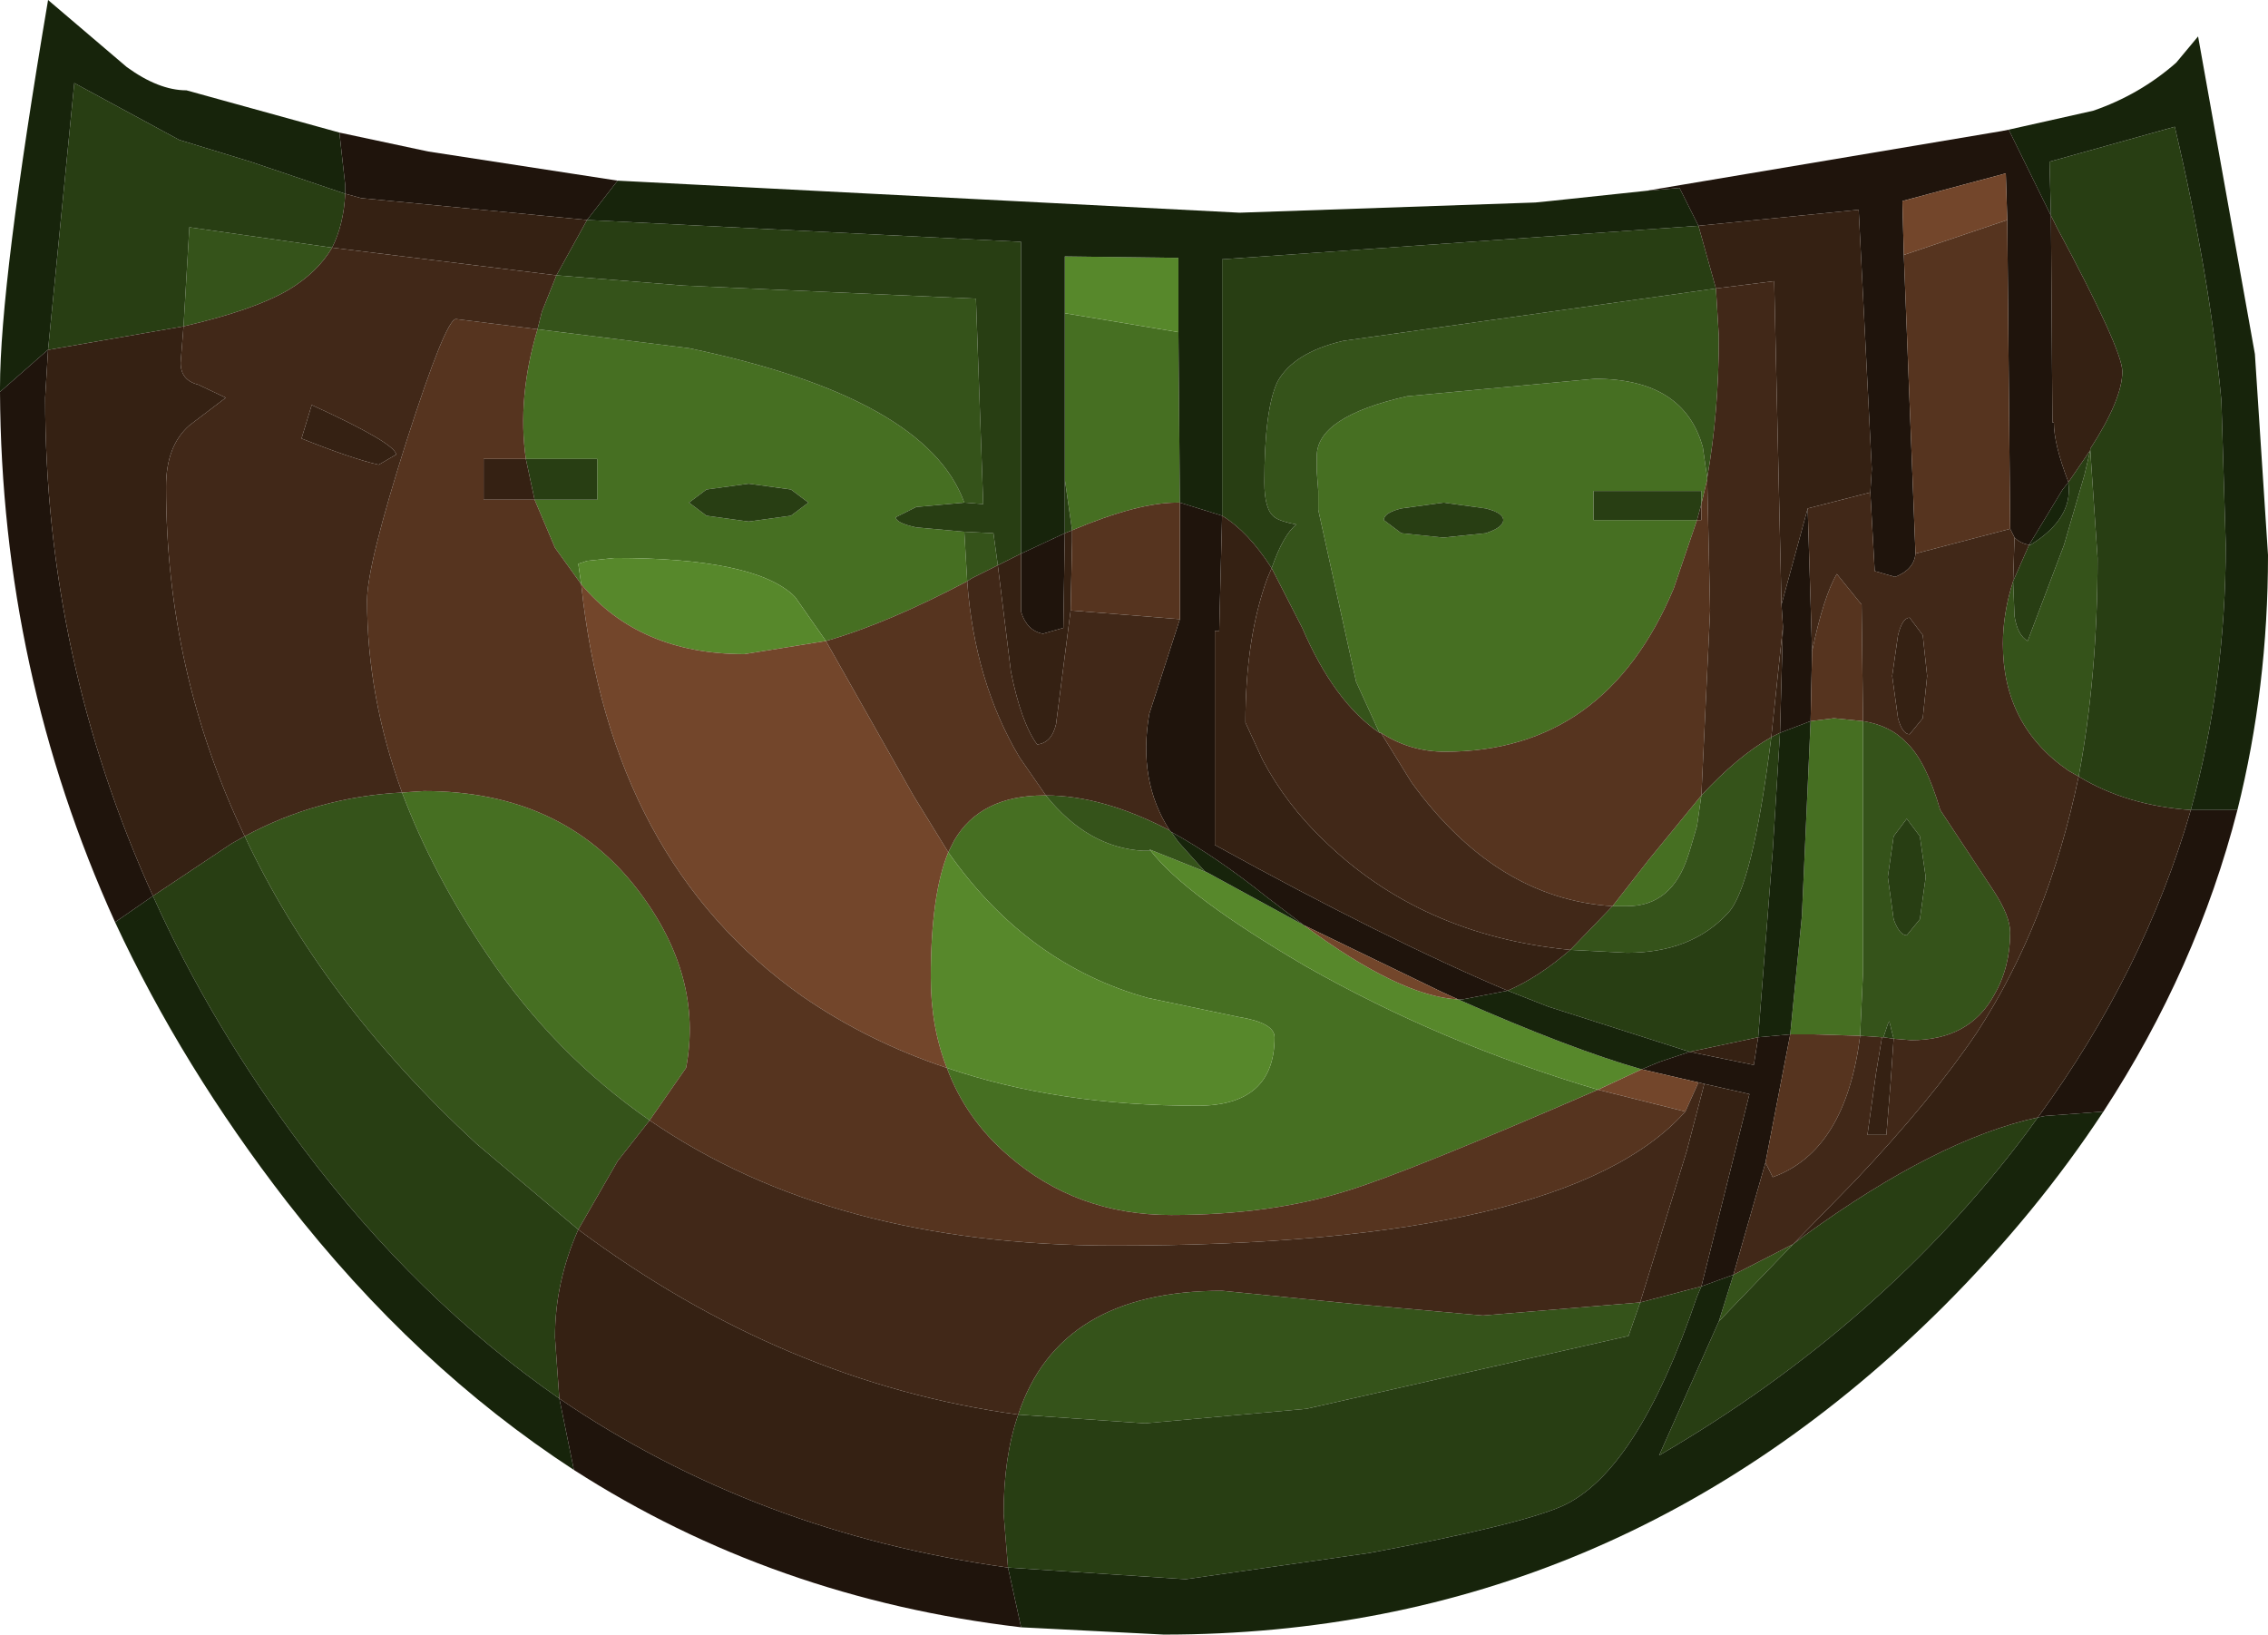 <?xml version="1.0" encoding="UTF-8" standalone="no"?>
<svg xmlns:ffdec="https://www.free-decompiler.com/flash" xmlns:xlink="http://www.w3.org/1999/xlink" ffdec:objectType="shape" height="56.1px" width="77.85px" xmlns="http://www.w3.org/2000/svg">
  <g transform="matrix(1.0, 0.0, 0.0, 1.0, 35.1, 18.8)">
    <path d="M5.35 -7.4 L5.4 -1.55 5.3 -1.55 Q3.95 -1.55 1.7 -0.6 L1.45 -2.35 1.45 -8.05 5.35 -7.4 M12.25 6.35 L11.45 4.6 10.15 -1.3 10.15 -1.45 10.15 -1.95 10.1 -2.6 10.1 -2.8 10.1 -2.95 10.1 -3.15 Q10.1 -4.5 13.2 -5.2 L19.65 -5.8 Q22.7 -5.8 23.35 -3.45 L23.5 -2.4 23.5 -2.35 23.3 -1.5 23.3 -1.95 19.6 -1.95 19.6 -0.95 23.15 -0.95 22.35 1.4 Q20.0 7.0 14.5 7.0 13.3 7.0 12.3 6.35 L12.25 6.35 M13.0 -0.5 L14.45 -0.35 15.9 -0.5 Q16.5 -0.7 16.5 -0.95 16.5 -1.2 15.9 -1.35 L14.45 -1.55 13.0 -1.35 Q12.4 -1.2 12.4 -0.95 L13.0 -0.5 M27.05 5.95 L27.85 5.85 28.85 5.95 28.85 14.55 28.75 16.75 27.15 16.7 26.35 16.7 26.75 12.65 27.05 5.95 M20.25 12.3 L21.5 10.7 23.3 8.5 23.15 9.55 22.9 10.4 22.85 10.55 Q22.3 12.3 20.75 12.3 L20.25 12.3 M4.4 10.4 Q5.6 11.95 9.7 14.35 14.35 17.0 19.75 18.6 13.3 21.4 11.2 22.05 8.55 22.9 5.1 22.9 1.85 22.9 -0.5 20.85 -1.95 19.6 -2.6 17.85 1.2 19.15 6.0 19.15 8.65 19.15 8.65 16.8 8.65 16.3 7.4 16.1 L4.3 15.45 Q0.15 14.3 -2.55 10.45 L-2.35 10.05 Q-1.45 8.5 0.75 8.5 L0.8 8.5 Q2.25 10.3 4.15 10.4 L4.25 10.4 4.35 10.4 4.4 10.4 M-1.9 1.15 Q-4.65 2.6 -6.75 3.2 L-7.8 1.7 -7.85 1.65 -7.9 1.6 Q-9.3 0.35 -14.0 0.35 L-14.95 0.45 -15.25 0.55 -15.15 1.25 -16.05 0.0 -16.75 -1.65 -14.6 -1.65 -14.6 -3.05 -17.05 -3.05 Q-17.35 -5.15 -16.65 -7.5 L-11.45 -6.85 Q-3.3 -5.15 -2.0 -1.55 L-3.65 -1.4 -4.35 -1.05 Q-4.35 -0.85 -3.65 -0.7 L-2.0 -0.55 -1.9 1.15 M-21.3 8.4 L-20.55 8.35 Q-15.8 8.35 -13.2 11.75 -10.95 14.7 -11.55 17.85 L-12.8 19.65 Q-16.05 17.4 -18.35 14.0 -20.25 11.2 -21.3 8.4 M-11.45 -1.55 L-10.85 -1.1 -9.4 -0.9 -7.95 -1.1 -7.35 -1.55 -7.95 -2.0 -9.4 -2.2 -10.85 -2.0 -11.45 -1.55" fill="#466f22" fill-rule="evenodd" stroke="none"/>
    <path d="M1.45 -8.05 L1.45 -10.0 5.35 -9.95 5.35 -7.4 1.45 -8.05 M14.95 15.5 Q18.8 17.2 21.25 17.9 L19.75 18.6 Q14.35 17.0 9.7 14.35 5.6 11.95 4.4 10.4 L4.35 10.35 6.35 11.15 9.65 12.95 Q12.95 15.4 14.95 15.5 M-2.55 10.45 Q0.15 14.3 4.3 15.45 L7.4 16.1 Q8.65 16.3 8.65 16.8 8.65 19.15 6.0 19.15 1.2 19.15 -2.6 17.85 -3.15 16.45 -3.15 14.75 -3.15 11.9 -2.55 10.45 M-15.15 1.25 L-15.25 0.55 -14.95 0.45 -14.0 0.35 Q-9.3 0.35 -7.9 1.6 L-7.85 1.65 -7.8 1.7 -6.75 3.2 -9.55 3.65 Q-13.15 3.65 -15.15 1.25" fill="#57882b" fill-rule="evenodd" stroke="none"/>
    <path d="M23.5 -2.4 L23.35 -3.45 Q22.7 -5.8 19.65 -5.8 L13.2 -5.2 Q10.1 -4.5 10.1 -3.15 L10.1 -2.95 10.1 -2.8 10.1 -2.6 10.15 -1.95 10.15 -1.45 10.15 -1.3 11.45 4.6 12.25 6.35 Q10.7 5.3 9.6 2.75 L8.55 0.7 Q8.95 -0.45 9.4 -0.8 8.85 -0.9 8.65 -1.05 8.3 -1.3 8.3 -2.25 8.3 -4.75 8.75 -5.7 9.3 -6.7 11.0 -7.1 L23.8 -8.9 23.9 -7.25 Q23.9 -4.65 23.5 -2.4 M36.65 -3.35 L36.9 0.35 Q36.9 4.4 36.25 7.85 L35.9 7.65 Q33.65 6.1 33.65 3.3 33.65 2.25 34.0 1.15 L34.05 2.35 Q34.15 3.0 34.5 3.2 L35.75 -0.1 36.45 -2.5 36.65 -3.35 M28.85 5.95 Q29.8 6.1 30.35 6.7 31.0 7.3 31.5 9.0 L33.35 11.8 Q33.9 12.65 33.9 13.2 33.9 14.4 33.35 15.35 32.5 16.9 30.5 16.9 L29.9 16.85 29.75 16.25 29.7 16.35 29.55 16.8 29.5 16.8 28.75 16.75 28.85 14.55 28.85 5.95 M24.4 24.95 L26.45 23.9 23.9 26.55 24.4 24.95 M30.8 9.9 L30.35 9.3 29.9 9.9 29.7 11.3 29.9 12.75 Q30.1 13.3 30.35 13.3 L30.8 12.75 31.0 11.3 30.8 9.9 M20.25 12.3 L20.75 12.3 Q22.3 12.3 22.85 10.55 L22.9 10.4 23.15 9.55 23.3 8.5 Q24.55 7.15 25.7 6.5 25.05 11.7 24.2 12.55 22.95 13.9 20.75 13.9 L18.8 13.8 20.25 12.3 M6.35 11.15 L4.35 10.35 4.4 10.4 4.35 10.4 4.25 10.4 4.15 10.4 Q2.25 10.3 0.8 8.5 2.75 8.5 5.05 9.7 L5.1 9.75 5.35 10.1 6.25 11.1 6.35 11.15 M-12.8 19.65 L-13.9 21.05 -15.25 23.4 -18.75 20.45 Q-24.05 15.55 -26.7 9.9 -24.2 8.55 -21.3 8.4 -20.25 11.2 -18.35 14.0 -16.05 17.4 -12.8 19.65 M-0.15 29.75 Q1.25 25.5 6.85 25.5 L11.35 25.95 15.8 26.35 21.2 25.9 20.8 27.05 9.75 29.55 4.2 30.05 -0.15 29.75 M-16.0 -9.35 L-11.65 -9.0 -1.6 -8.55 -1.35 -1.5 -2.0 -1.55 Q-3.3 -5.15 -11.45 -6.85 L-16.65 -7.5 -16.5 -8.1 -16.0 -9.35 M-2.0 -0.55 L-1.0 -0.5 -0.85 0.6 -1.75 1.05 -1.9 1.15 -2.0 -0.55 M-28.8 -7.6 L-28.6 -11.0 -23.7 -10.3 Q-24.2 -9.45 -25.2 -8.85 -26.4 -8.15 -28.8 -7.6" fill="#35531a" fill-rule="evenodd" stroke="none"/>
    <path d="M6.85 -1.1 L6.85 -9.9 23.2 -11.05 23.8 -8.9 11.0 -7.1 Q9.3 -6.7 8.75 -5.7 8.3 -4.75 8.3 -2.25 8.3 -1.3 8.65 -1.05 8.85 -0.9 9.4 -0.8 8.95 -0.45 8.55 0.7 7.75 -0.55 6.85 -1.1 M-14.95 -11.25 L-0.05 -10.5 -0.05 0.2 -0.85 0.6 -1.0 -0.5 -2.0 -0.55 -3.65 -0.7 Q-4.35 -0.85 -4.35 -1.05 L-3.65 -1.4 -2.0 -1.55 -1.35 -1.5 -1.6 -8.55 -11.65 -9.0 -16.0 -9.35 -14.95 -11.25 M1.45 -0.5 L1.45 -2.35 1.7 -0.6 1.45 -0.5 M23.15 -0.95 L19.6 -0.95 19.6 -1.95 23.3 -1.95 23.3 -1.5 23.15 -0.95 M13.0 -0.5 L12.4 -0.95 Q12.4 -1.2 13.0 -1.35 L14.45 -1.55 15.9 -1.35 Q16.5 -1.2 16.5 -0.95 16.5 -0.7 15.9 -0.5 L14.45 -0.35 13.0 -0.5 M35.3 -11.4 L35.25 -13.25 39.55 -14.45 Q40.75 -9.35 41.15 -5.05 L41.3 -0.1 Q41.3 4.65 40.1 9.0 37.9 8.85 36.25 7.85 36.9 4.4 36.9 0.35 L36.65 -3.35 36.65 -3.4 Q37.75 -5.1 37.75 -6.05 37.75 -6.8 35.5 -11.0 L35.3 -11.4 M34.55 -0.1 L34.6 -0.1 Q36.05 -1.0 35.9 -2.2 L35.9 -2.25 36.65 -3.35 36.45 -2.5 35.75 -0.1 34.5 3.2 Q34.15 3.0 34.05 2.35 L34.0 1.15 34.55 -0.1 M30.8 9.9 L31.0 11.3 30.8 12.75 30.35 13.3 Q30.1 13.3 29.9 12.75 L29.7 11.3 29.9 9.9 30.35 9.3 30.8 9.9 M25.7 6.5 L26.0 6.35 25.75 10.4 25.25 16.8 22.9 17.3 18.05 15.75 16.65 15.2 Q17.7 14.75 18.8 13.8 L20.75 13.9 Q22.95 13.9 24.2 12.55 25.05 11.7 25.7 6.5 M29.9 16.85 L29.55 16.8 29.7 16.35 29.75 16.25 29.9 16.85 M23.9 26.55 L26.45 23.9 26.85 23.6 Q31.4 20.3 34.85 19.55 L34.45 20.1 Q29.5 26.7 21.85 31.15 L23.9 26.55 M21.2 25.9 L23.3 25.35 23.15 25.7 Q21.1 31.75 18.5 32.9 17.0 33.55 11.9 34.5 L5.6 35.4 -0.5 35.0 -0.65 33.15 Q-0.65 31.2 -0.15 29.75 L4.2 30.05 9.75 29.55 20.8 27.05 21.2 25.9 M-26.7 9.9 Q-24.05 15.55 -18.75 20.45 L-15.25 23.4 Q-16.05 25.2 -16.05 27.1 L-15.9 29.2 Q-20.8 25.8 -24.7 20.6 -27.85 16.4 -29.85 11.95 L-27.15 10.15 -26.7 9.9 M-33.45 -6.8 L-32.55 -15.95 -28.95 -14.0 -26.5 -13.25 -23.25 -12.15 Q-23.3 -11.1 -23.7 -10.3 L-28.6 -11.0 -28.8 -7.6 -33.4 -6.8 -33.45 -6.8 M-16.75 -1.65 L-17.05 -3.05 -14.6 -3.05 -14.6 -1.65 -16.75 -1.65 M-11.45 -1.55 L-10.85 -2.0 -9.4 -2.2 -7.95 -2.0 -7.35 -1.55 -7.95 -1.1 -9.4 -0.9 -10.85 -1.1 -11.45 -1.55" fill="#283e13" fill-rule="evenodd" stroke="none"/>
    <path d="M5.35 -7.4 L5.35 -9.95 1.45 -10.0 1.45 -8.05 1.45 -2.35 1.45 -0.5 -0.05 0.2 -0.05 -10.5 -14.95 -11.25 -13.9 -12.6 7.45 -11.5 17.6 -11.85 18.1 -11.9 21.4 -12.25 22.55 -12.35 23.2 -11.05 6.85 -9.9 6.85 -1.1 5.4 -1.55 5.35 -7.4 M33.85 -14.35 L36.75 -15.0 Q38.35 -15.55 39.6 -16.65 L40.35 -17.55 42.3 -6.65 42.75 0.25 Q42.75 4.8 41.7 9.0 L40.7 9.0 40.1 9.0 Q41.3 4.65 41.3 -0.1 L41.15 -5.05 Q40.75 -9.35 39.55 -14.45 L35.25 -13.25 35.3 -11.4 33.85 -14.35 M37.1 19.35 Q34.8 22.85 31.6 26.05 20.3 37.3 4.85 37.3 L-0.05 37.05 -0.5 35.0 5.6 35.4 11.9 34.5 Q17.0 33.55 18.5 32.9 21.1 31.75 23.15 25.7 L23.3 25.35 24.4 24.95 23.9 26.55 21.85 31.15 Q29.5 26.7 34.45 20.1 L34.85 19.55 35.1 19.5 37.1 19.35 M-15.4 31.65 Q-20.85 28.1 -25.25 22.45 -28.85 17.8 -31.15 12.85 L-29.85 11.95 Q-27.85 16.4 -24.7 20.6 -20.8 25.8 -15.9 29.2 L-15.4 31.65 M-35.1 -5.35 L-35.1 -5.5 Q-35.1 -9.05 -33.45 -18.8 L-30.75 -16.5 Q-29.65 -15.7 -28.7 -15.7 L-23.45 -14.25 -23.25 -12.45 -23.25 -12.15 -26.5 -13.25 -28.95 -14.0 -32.55 -15.95 -33.45 -6.8 -35.1 -5.35 M34.55 -0.1 L35.7 -2.0 35.9 -2.25 35.9 -2.2 Q36.05 -1.0 34.6 -0.1 L34.55 -0.1 M26.0 6.35 L27.05 5.95 26.75 12.65 26.35 16.7 25.25 16.8 25.75 10.4 26.0 6.35 M16.65 15.2 L18.05 15.75 22.9 17.3 21.85 17.65 21.25 17.9 Q18.8 17.2 14.95 15.5 L15.1 15.5 16.65 15.2 M9.65 12.95 L6.35 11.15 6.25 11.1 5.35 10.1 5.1 9.75 Q6.65 10.6 8.4 12.0 L9.65 12.95" fill="#17240b" fill-rule="evenodd" stroke="none"/>
    <path d="M5.4 -1.55 L6.85 -1.1 6.75 2.85 6.6 2.85 6.6 10.2 Q12.5 13.45 16.65 15.2 L15.1 15.5 14.95 15.5 14.4 15.25 9.65 12.95 8.4 12.0 Q6.65 10.6 5.1 9.75 L5.05 9.7 Q3.95 8.0 4.35 5.7 L5.4 2.45 5.4 -1.55 M23.2 -11.05 L22.55 -12.35 21.4 -12.25 33.6 -14.3 33.85 -14.35 35.3 -11.4 35.35 -4.3 35.4 -4.3 Q35.4 -3.55 35.9 -2.25 L35.7 -2.0 34.55 -0.1 Q34.25 -0.15 34.05 -0.35 L33.9 -0.65 33.8 -11.25 33.75 -12.85 30.2 -11.9 30.25 -10.05 30.65 0.2 Q30.6 0.75 29.95 1.0 L29.25 0.8 29.1 -1.9 29.15 -2.7 28.7 -11.6 23.2 -11.05 M-13.9 -12.6 L-14.95 -11.25 -22.7 -12.0 -23.25 -12.15 -23.25 -12.45 -23.45 -14.25 -20.4 -13.6 -13.9 -12.6 M-0.05 0.2 L1.45 -0.5 1.4 2.75 0.7 2.95 Q0.15 2.85 -0.05 2.2 L-0.05 0.2 M41.7 9.0 Q40.3 14.45 37.1 19.35 L35.1 19.5 34.85 19.55 Q38.5 14.55 40.1 9.0 L40.7 9.0 41.7 9.0 M-0.05 37.05 Q-8.55 36.05 -15.4 31.65 L-15.9 29.2 Q-9.15 33.8 -0.5 35.0 L-0.05 37.05 M-31.15 12.85 Q-35.05 4.25 -35.1 -5.35 L-33.45 -6.8 -33.55 -5.15 Q-33.55 3.8 -29.85 11.95 L-31.15 12.85 M26.05 1.95 L26.95 -1.35 27.1 3.55 27.05 5.95 26.0 6.35 26.1 2.7 26.05 1.95 M25.5 21.1 L24.4 24.95 23.3 25.35 24.95 18.75 23.4 18.4 23.2 18.35 21.25 17.9 21.85 17.65 22.9 17.3 25.1 17.75 25.25 16.8 26.35 16.7 25.5 21.1" fill="#1f140c" fill-rule="evenodd" stroke="none"/>
    <path d="M30.25 -10.05 L30.2 -11.9 33.75 -12.85 33.8 -11.25 30.25 -10.05 M21.25 17.9 L23.2 18.35 22.75 19.35 19.75 18.6 21.25 17.9 M14.95 15.5 Q12.95 15.4 9.65 12.95 L14.4 15.25 14.95 15.5 M-6.75 3.2 L-3.75 8.5 -2.55 10.45 Q-3.15 11.9 -3.15 14.75 -3.15 16.45 -2.6 17.85 -5.3 16.95 -7.55 15.4 -14.15 10.75 -15.15 1.25 -13.15 3.65 -9.55 3.65 L-6.75 3.2" fill="#73462b" fill-rule="evenodd" stroke="none"/>
    <path d="M1.7 -0.6 L1.7 -0.2 1.65 2.15 1.15 6.05 Q1.0 6.7 0.5 6.75 -0.05 6.0 -0.4 4.25 L-0.85 0.6 -0.05 0.2 -0.05 2.2 Q0.15 2.85 0.7 2.95 L1.4 2.75 1.45 -0.5 1.7 -0.6 M34.05 -0.35 Q34.25 -0.15 34.55 -0.1 L34.0 1.15 34.05 -0.35 M35.9 -2.25 Q35.4 -3.55 35.4 -4.3 L35.35 -4.3 35.3 -11.4 35.5 -11.0 Q37.75 -6.8 37.75 -6.05 37.75 -5.1 36.65 -3.4 L36.65 -3.35 35.9 -2.25 M36.25 7.85 Q37.9 8.85 40.1 9.0 38.5 14.55 34.85 19.55 31.4 20.3 26.85 23.6 L26.45 23.9 28.55 21.75 Q31.2 18.95 32.75 16.65 35.2 12.9 36.25 7.85 M23.8 -8.9 L23.2 -11.05 28.7 -11.6 29.15 -2.7 29.1 -1.9 26.95 -1.35 26.05 1.95 25.8 -9.15 23.8 -8.9 M23.3 -1.5 L23.3 -0.95 23.15 -0.95 23.3 -1.5 M29.9 16.85 L29.8 18.3 29.65 20.15 29.0 20.15 29.3 18.0 29.5 16.8 29.55 16.8 29.9 16.85 M30.9 3.0 L31.05 4.4 30.9 5.85 30.45 6.4 Q30.2 6.4 30.05 5.85 L29.85 4.4 30.05 3.0 Q30.2 2.4 30.45 2.4 L30.9 3.0 M26.1 2.7 L26.0 6.35 25.7 6.5 26.1 2.7 M18.8 13.8 Q17.7 14.75 16.65 15.2 12.5 13.45 6.6 10.2 L6.6 2.85 6.75 2.85 6.85 -1.1 Q7.75 -0.55 8.55 0.7 L8.4 1.05 Q7.65 3.1 7.65 6.0 L8.25 7.3 Q9.05 8.8 10.3 10.0 13.65 13.3 18.8 13.8 M22.9 17.3 L25.25 16.8 25.1 17.75 22.9 17.3 M23.4 18.4 L24.95 18.75 23.3 25.35 21.2 25.9 22.8 20.7 23.4 18.4 M-15.25 23.4 Q-8.2 28.65 -0.15 29.75 -0.65 31.2 -0.65 33.15 L-0.5 35.0 Q-9.15 33.8 -15.9 29.2 L-16.05 27.1 Q-16.05 25.2 -15.25 23.4 M-16.75 -1.65 L-18.5 -1.65 -18.5 -3.05 -17.05 -3.05 -16.75 -1.65 M-23.25 -12.15 L-22.7 -12.0 -14.95 -11.25 -16.0 -9.35 -23.7 -10.3 Q-23.3 -11.1 -23.25 -12.15 M-33.45 -6.8 L-33.4 -6.8 -28.8 -7.6 -28.9 -6.35 Q-28.9 -5.75 -28.3 -5.6 L-27.35 -5.15 -28.6 -4.2 Q-29.4 -3.5 -29.4 -2.1 -29.4 4.25 -26.7 9.9 L-27.15 10.15 -29.85 11.95 Q-33.55 3.8 -33.55 -5.15 L-33.45 -6.8 M-22.1 -2.85 Q-23.0 -3.05 -24.75 -3.75 L-24.4 -4.9 Q-21.55 -3.6 -21.5 -3.2 L-22.1 -2.85" fill="#352113" fill-rule="evenodd" stroke="none"/>
    <path d="M1.65 2.15 L1.7 -0.2 1.7 -0.6 Q3.95 -1.55 5.3 -1.55 L5.4 -1.55 5.4 2.45 1.65 2.15 M12.3 6.35 Q13.3 7.0 14.5 7.0 20.0 7.0 22.35 1.4 L23.15 -0.95 23.3 -0.95 23.3 -1.5 23.5 -2.35 23.6 2.15 23.3 8.5 21.5 10.7 20.25 12.3 Q16.25 12.05 13.35 8.05 L12.3 6.35 M30.25 -10.05 L33.8 -11.25 33.9 -0.65 30.65 0.2 30.25 -10.05 M27.1 3.55 Q27.5 1.65 27.95 0.9 L28.8 1.95 28.85 5.95 27.85 5.85 27.05 5.95 27.1 3.55 M28.75 16.75 Q28.25 20.7 25.75 21.6 L25.5 21.1 26.35 16.7 27.15 16.7 28.75 16.75 M22.75 19.35 Q18.65 23.95 3.15 23.95 -6.55 23.95 -12.8 19.65 L-11.55 17.85 Q-10.95 14.7 -13.2 11.75 -15.8 8.35 -20.55 8.35 L-21.3 8.4 Q-22.5 5.1 -22.5 1.8 -22.5 0.6 -21.15 -3.65 -19.8 -7.85 -19.45 -7.85 L-16.65 -7.5 Q-17.35 -5.15 -17.05 -3.05 L-18.5 -3.05 -18.5 -1.65 -16.75 -1.65 -16.05 0.0 -15.15 1.25 Q-14.15 10.75 -7.55 15.4 -5.3 16.95 -2.6 17.85 -1.95 19.6 -0.5 20.85 1.85 22.9 5.1 22.9 8.55 22.9 11.2 22.05 13.3 21.4 19.75 18.6 L22.75 19.35 M0.8 8.5 L0.75 8.5 Q-1.45 8.5 -2.35 10.05 L-2.55 10.45 -3.75 8.5 -6.75 3.2 Q-4.65 2.6 -1.9 1.15 -1.65 4.6 -0.1 7.2 L0.8 8.5" fill="#56341f" fill-rule="evenodd" stroke="none"/>
    <path d="M-0.85 0.6 L-0.4 4.25 Q-0.05 6.0 0.5 6.75 1.0 6.7 1.15 6.05 L1.65 2.15 5.4 2.45 4.35 5.7 Q3.95 8.0 5.05 9.7 2.75 8.5 0.8 8.5 L-0.1 7.2 Q-1.65 4.6 -1.9 1.15 L-1.75 1.05 -0.85 0.6 M23.5 -2.4 Q23.9 -4.65 23.9 -7.25 L23.8 -8.9 25.8 -9.15 26.05 1.95 26.1 2.7 25.7 6.5 Q24.55 7.15 23.3 8.5 L23.6 2.15 23.5 -2.35 23.5 -2.4 M8.55 0.7 L9.6 2.75 Q10.7 5.3 12.25 6.35 L12.3 6.35 13.35 8.05 Q16.25 12.05 20.25 12.3 L18.8 13.8 Q13.65 13.3 10.3 10.0 9.05 8.8 8.25 7.3 L7.65 6.0 Q7.65 3.1 8.4 1.05 L8.55 0.7 M33.9 -0.65 L34.05 -0.35 34.0 1.15 Q33.65 2.25 33.65 3.3 33.65 6.1 35.9 7.65 L36.25 7.85 Q35.2 12.9 32.75 16.65 31.2 18.95 28.55 21.75 L26.45 23.9 24.4 24.95 25.5 21.1 25.75 21.6 Q28.25 20.7 28.75 16.75 L29.5 16.8 29.3 18.0 29.0 20.15 29.65 20.15 29.8 18.3 29.9 16.85 30.5 16.9 Q32.5 16.9 33.35 15.35 33.9 14.4 33.9 13.2 33.9 12.65 33.35 11.8 L31.5 9.0 Q31.0 7.3 30.35 6.7 29.8 6.1 28.85 5.95 L28.8 1.95 27.95 0.9 Q27.5 1.65 27.1 3.55 L26.95 -1.35 29.1 -1.9 29.25 0.8 29.95 1.0 Q30.6 0.75 30.65 0.2 L33.9 -0.65 M30.9 3.0 L30.45 2.4 Q30.2 2.4 30.05 3.0 L29.85 4.4 30.05 5.85 Q30.2 6.4 30.45 6.4 L30.9 5.85 31.05 4.4 30.9 3.0 M23.2 18.35 L23.4 18.4 22.8 20.7 21.2 25.9 15.8 26.35 11.35 25.95 6.85 25.5 Q1.25 25.5 -0.15 29.75 -8.2 28.65 -15.25 23.4 L-13.9 21.05 -12.8 19.65 Q-6.55 23.95 3.15 23.95 18.65 23.95 22.75 19.35 L23.2 18.35 M-16.65 -7.5 L-19.45 -7.85 Q-19.8 -7.85 -21.15 -3.65 -22.5 0.6 -22.5 1.8 -22.5 5.1 -21.3 8.4 -24.2 8.55 -26.7 9.9 -29.4 4.25 -29.4 -2.1 -29.4 -3.5 -28.6 -4.2 L-27.35 -5.15 -28.3 -5.6 Q-28.9 -5.75 -28.9 -6.35 L-28.8 -7.6 Q-26.4 -8.15 -25.2 -8.85 -24.2 -9.45 -23.7 -10.3 L-16.0 -9.35 -16.5 -8.1 -16.65 -7.5 M-22.1 -2.85 L-21.5 -3.2 Q-21.55 -3.6 -24.4 -4.9 L-24.75 -3.75 Q-23.0 -3.05 -22.1 -2.85" fill="#412818" fill-rule="evenodd" stroke="none"/>
  </g>
</svg>
